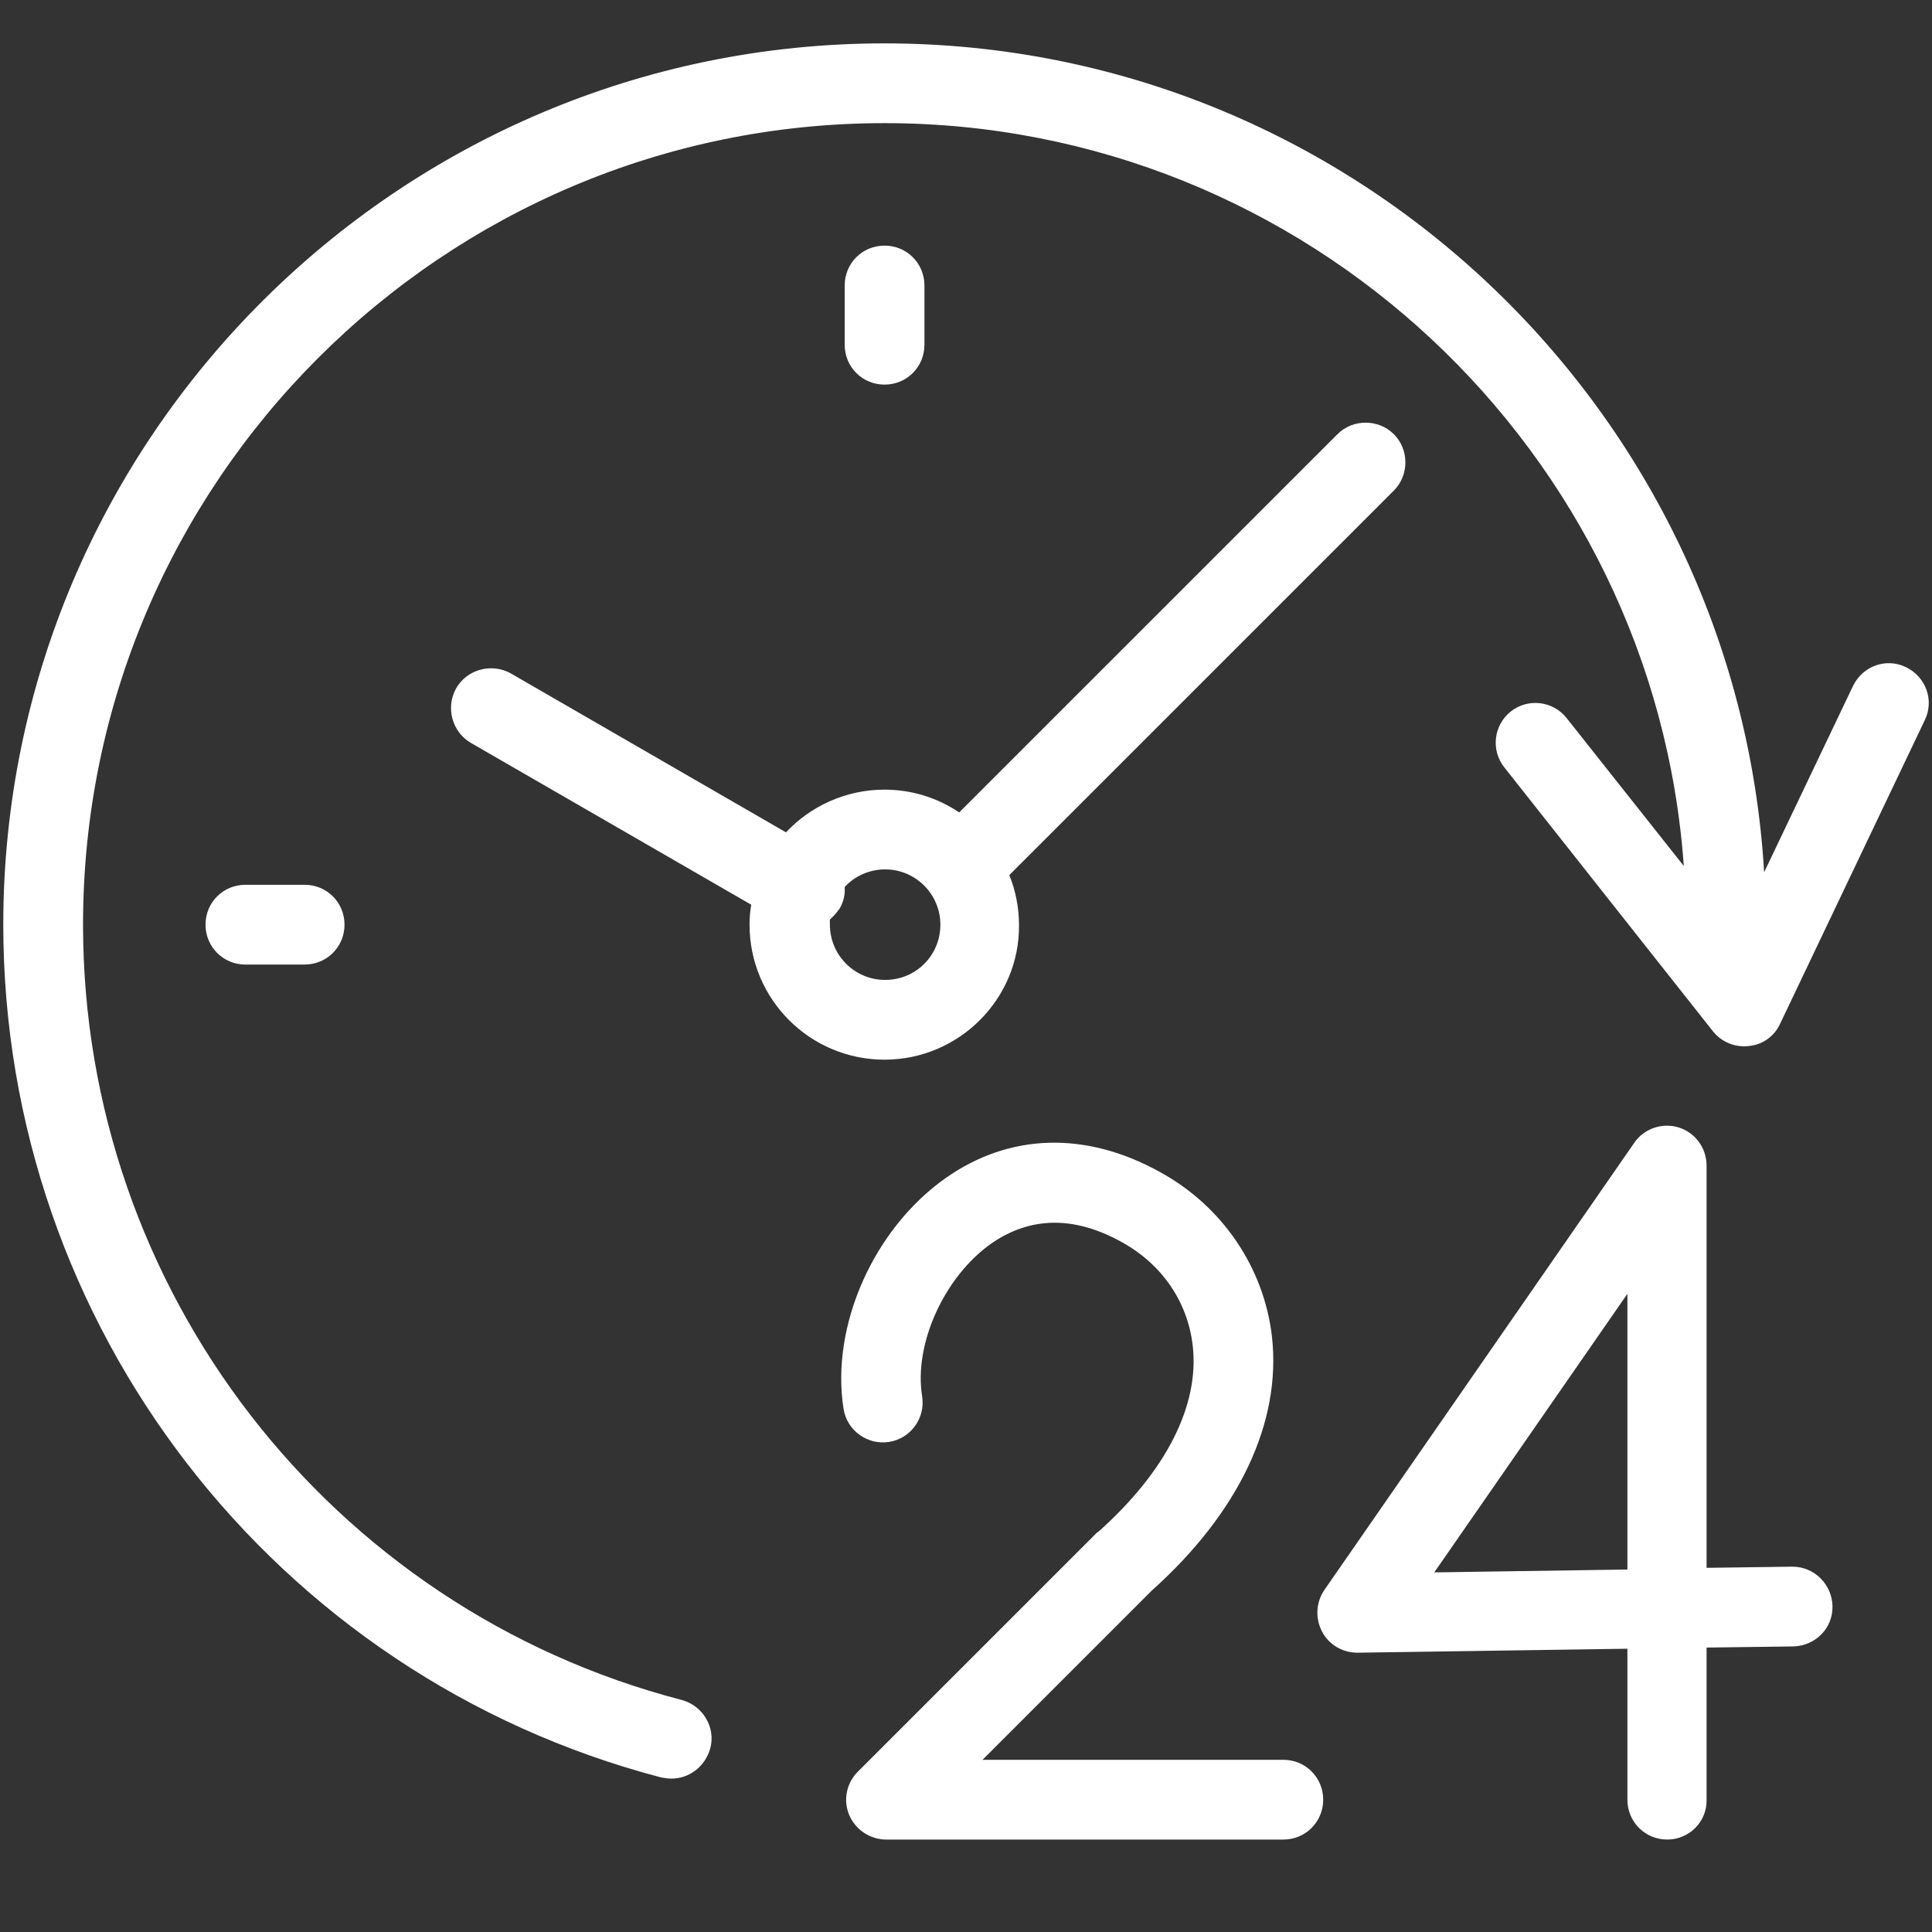 <svg width="53" height="53" viewBox="0 0 53 53" fill="none" xmlns="http://www.w3.org/2000/svg">
<rect x="0" y="0" width="53" height="53" fill="#333333" stroke="none"/>
<g clip-path="url(#clip0)">
<path d="M45.738 50.464C45.129 50.464 44.644 49.979 44.644 49.37V45.229L37.252 45.338H37.237C36.83 45.338 36.455 45.119 36.268 44.76C36.08 44.4 36.096 43.963 36.33 43.619L44.832 31.351C45.097 30.961 45.597 30.789 46.051 30.929C46.504 31.07 46.816 31.492 46.816 31.976V43.01L49.161 42.978H49.176C49.77 42.978 50.255 43.463 50.27 44.057C50.286 44.666 49.801 45.151 49.192 45.166L46.816 45.197V49.37C46.832 49.979 46.332 50.464 45.738 50.464ZM44.644 35.493L39.346 43.135L44.644 43.056V35.493ZM35.205 50.464H24.313C23.875 50.464 23.469 50.198 23.297 49.792C23.125 49.386 23.219 48.917 23.531 48.604L30.064 42.072C30.079 42.056 30.079 42.056 30.095 42.041C30.095 42.041 30.11 42.025 30.126 42.025C31.986 40.368 32.908 38.556 32.72 36.915C32.58 35.711 31.877 34.68 30.767 34.071C29.47 33.352 28.267 33.367 27.188 34.117C25.907 35.024 25.063 36.868 25.297 38.306C25.391 38.899 24.985 39.462 24.391 39.556C23.797 39.65 23.234 39.243 23.141 38.649C22.781 36.368 23.969 33.711 25.938 32.32C27.688 31.086 29.782 31.023 31.814 32.148C33.533 33.086 34.674 34.774 34.893 36.665C35.158 39.025 33.986 41.494 31.595 43.635L26.954 48.276H35.205C35.815 48.276 36.299 48.761 36.299 49.37C36.299 49.979 35.815 50.464 35.205 50.464ZM18.421 48.792C18.327 48.792 18.233 48.776 18.14 48.761C7.513 45.979 0.09 36.368 0.09 25.366C0.09 12.036 10.935 1.19 24.266 1.19C37.112 1.19 47.645 11.27 48.395 23.928L50.833 18.818C51.099 18.271 51.739 18.037 52.286 18.302C52.833 18.568 53.068 19.209 52.802 19.756L48.833 28.085C48.676 28.429 48.348 28.663 47.973 28.695C47.598 28.741 47.223 28.585 46.988 28.288L41.269 21.053C40.894 20.584 40.972 19.896 41.441 19.521C41.909 19.146 42.597 19.224 42.972 19.693L46.191 23.756C45.379 12.379 35.846 3.378 24.266 3.378C12.139 3.378 2.278 13.239 2.278 25.366C2.278 35.368 9.029 44.119 18.702 46.635C19.281 46.791 19.64 47.385 19.484 47.964C19.343 48.464 18.905 48.792 18.421 48.792ZM24.266 29.07C22.219 29.07 20.562 27.413 20.562 25.366C20.562 25.178 20.578 24.991 20.609 24.819L12.92 20.381C12.404 20.084 12.217 19.412 12.514 18.88C12.811 18.365 13.483 18.177 14.014 18.474L21.562 22.834C22.234 22.115 23.203 21.662 24.266 21.662C25.032 21.662 25.735 21.897 26.313 22.287L36.69 11.911C37.112 11.489 37.815 11.489 38.237 11.911C38.659 12.332 38.659 13.036 38.237 13.458L27.688 24.006C27.86 24.428 27.954 24.897 27.954 25.381C27.97 27.413 26.297 29.07 24.266 29.07ZM22.766 25.225C22.766 25.272 22.766 25.319 22.766 25.366C22.766 26.194 23.438 26.882 24.281 26.882C25.125 26.882 25.797 26.21 25.797 25.366C25.797 24.538 25.125 23.85 24.281 23.85C23.844 23.85 23.438 24.038 23.172 24.334C23.188 24.538 23.141 24.741 23.031 24.928C22.938 25.053 22.859 25.147 22.766 25.225ZM8.357 26.46H6.732C6.122 26.46 5.638 25.975 5.638 25.366C5.638 24.756 6.122 24.272 6.732 24.272H8.357C8.966 24.272 9.451 24.756 9.451 25.366C9.451 25.975 8.966 26.46 8.357 26.46ZM24.266 10.551C23.656 10.551 23.172 10.066 23.172 9.457V7.832C23.172 7.222 23.656 6.738 24.266 6.738C24.875 6.738 25.36 7.222 25.36 7.832V9.457C25.36 10.066 24.875 10.551 24.266 10.551Z" fill="white"/>
</g>
<defs>
<clipPath id="clip0">
<rect width="52.821" height="49.274" fill="white" transform="translate(0.09 1.19)"/>
</clipPath>
</defs>
</svg>
